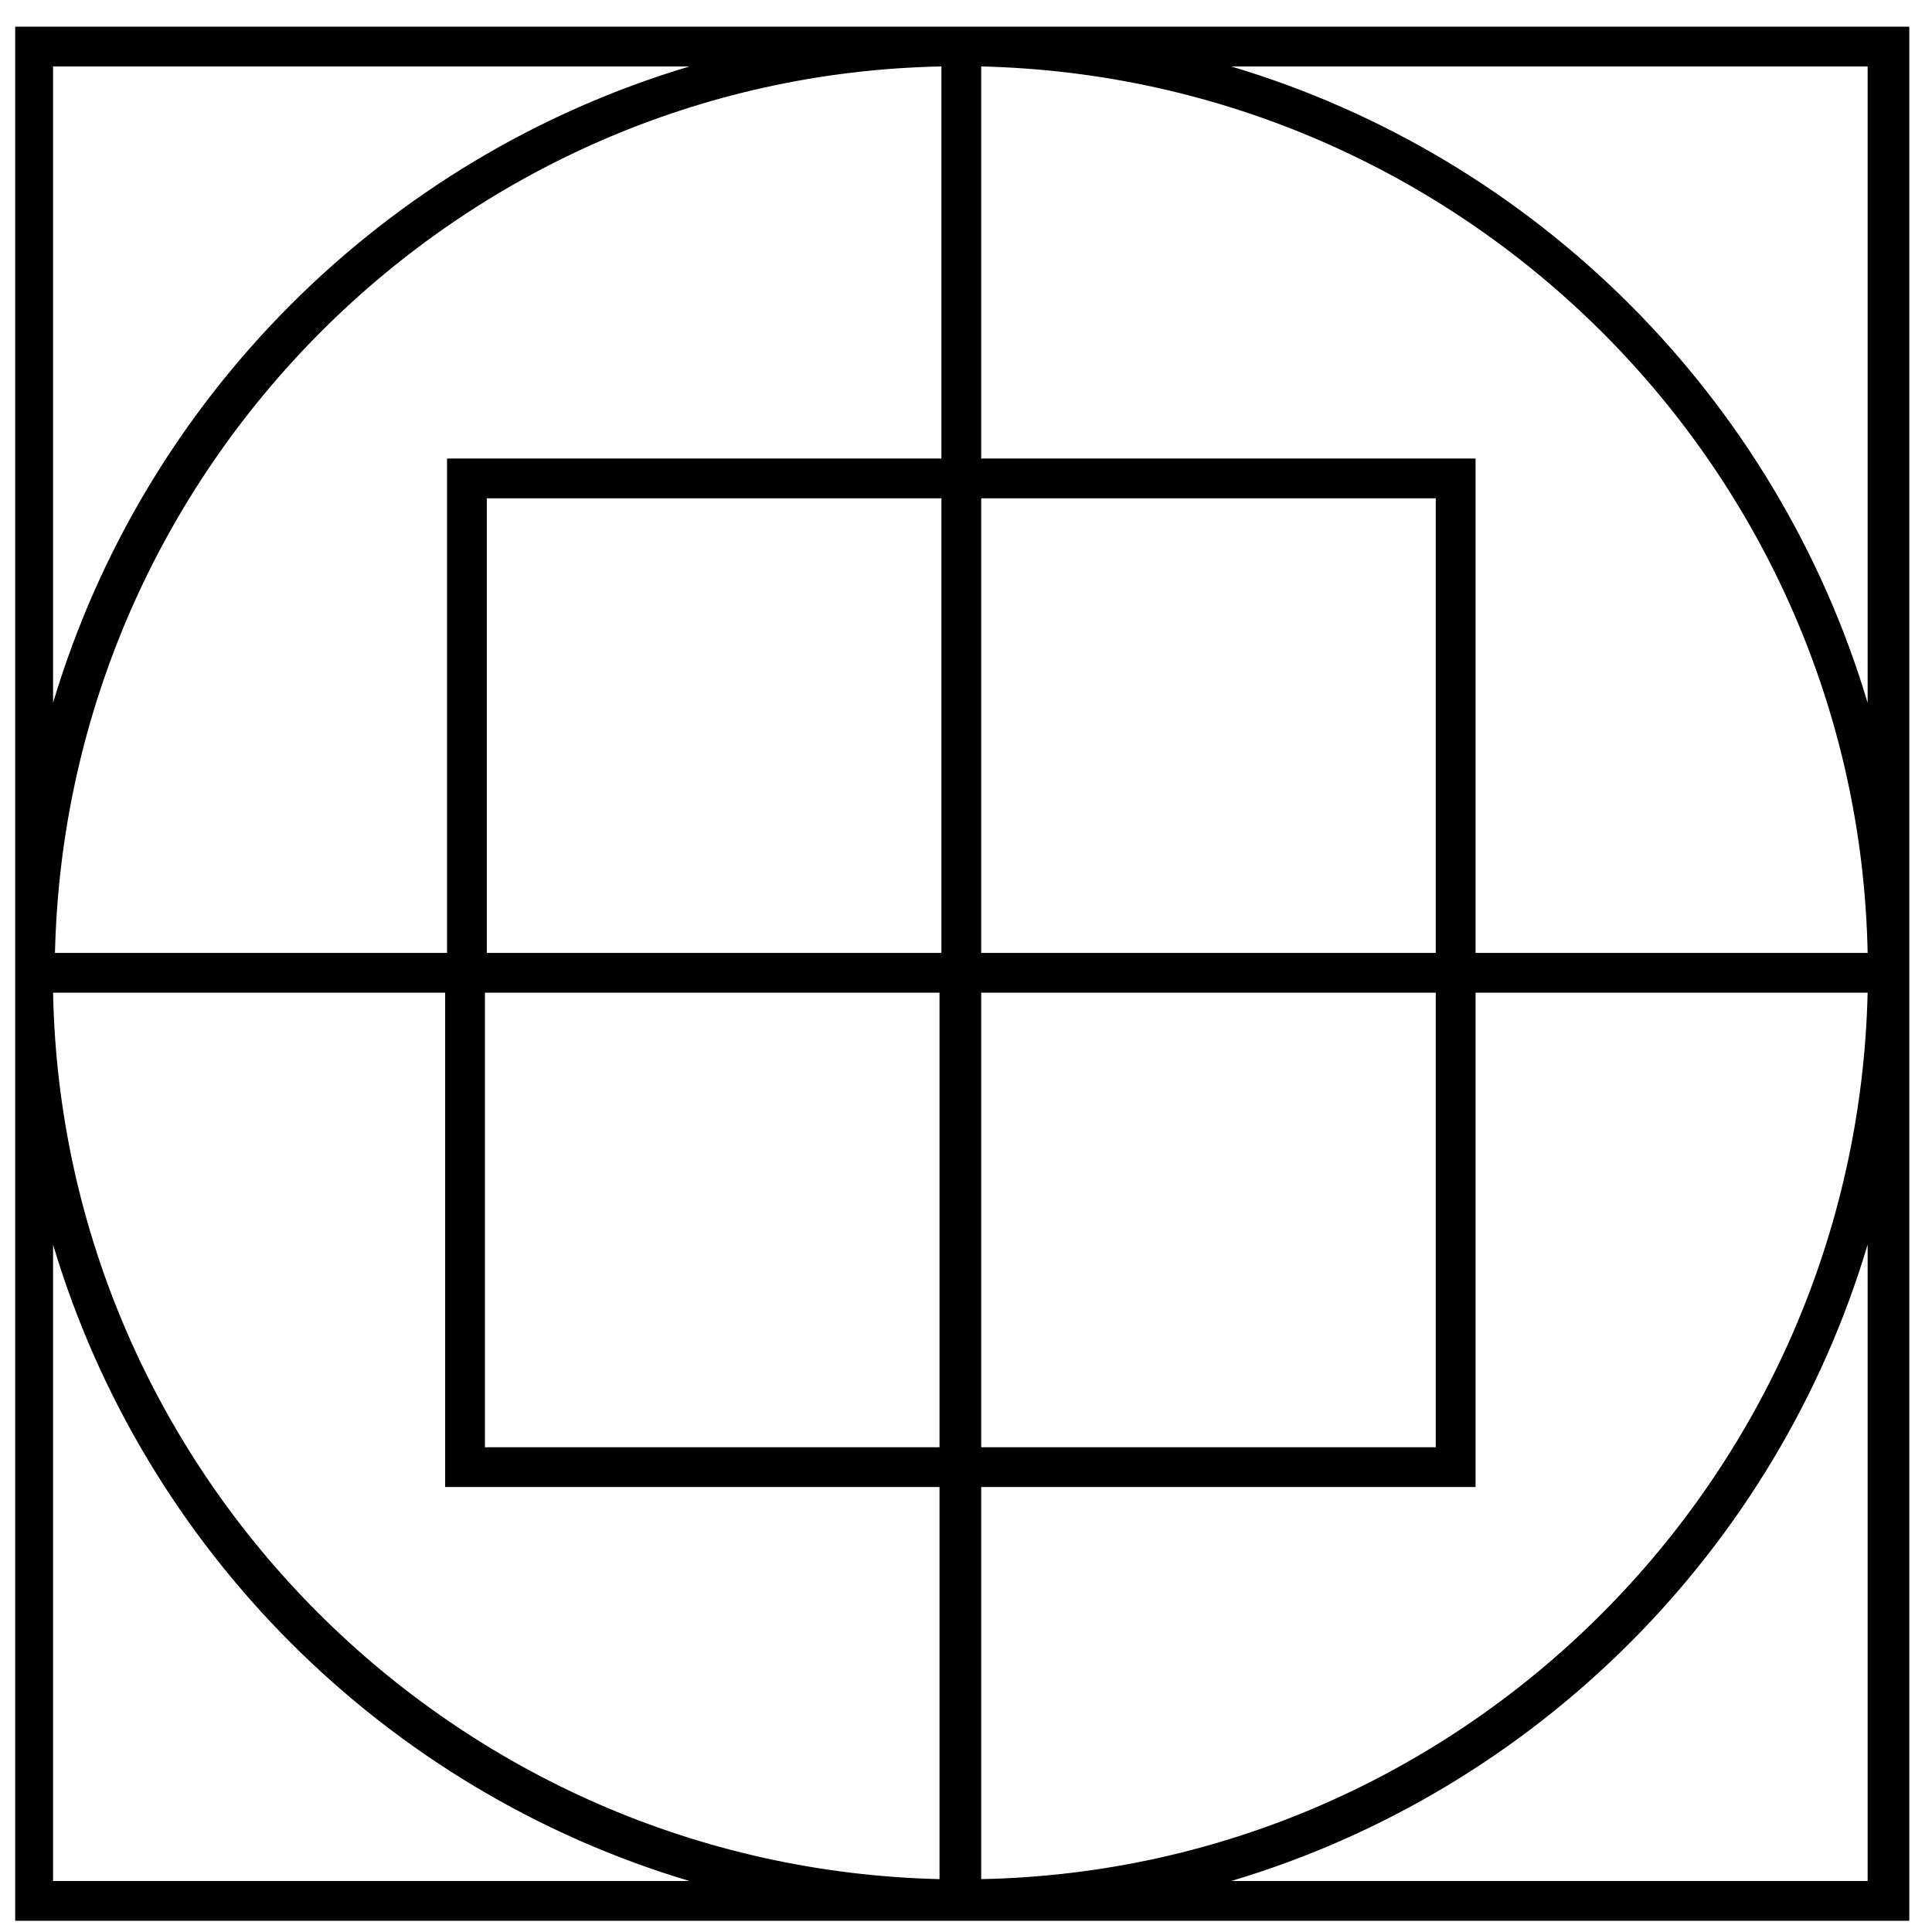<svg width="51" height="51" viewBox="0 0 51 51" xmlns="http://www.w3.org/2000/svg">
  <path d="M25.901 0.704H0.401V26.204V50.704H25.901H50.401V26.204V0.704H25.901ZM24.851 12.104H11.801V25.154H1.451C1.751 12.354 12.101 2.004 24.851 1.754V12.104ZM37.901 25.154H25.901V13.154H37.901V25.154ZM12.801 26.204H24.801V38.204H12.801V26.204ZM25.901 26.204H37.901V38.204H25.901V26.204ZM24.851 25.154H12.851V13.154H24.851V25.154ZM11.751 26.204V39.254H24.801V49.604C12.001 49.304 1.651 38.954 1.401 26.204H11.751ZM25.901 39.254H38.951V26.204H49.301C49.001 39.004 38.651 49.354 25.901 49.604V39.254ZM38.951 25.154V12.104H25.901V1.754C38.701 2.054 49.051 12.404 49.301 25.154H38.951ZM1.401 1.754H18.201C10.151 4.154 3.801 10.504 1.401 18.554V1.754ZM1.401 49.654V32.854C3.801 40.904 10.151 47.254 18.201 49.654H1.401ZM32.501 49.654C40.551 47.254 46.901 40.904 49.301 32.854V49.654H32.501ZM32.501 1.754H49.301V18.554C46.901 10.504 40.551 4.154 32.501 1.754Z"/>
</svg>
